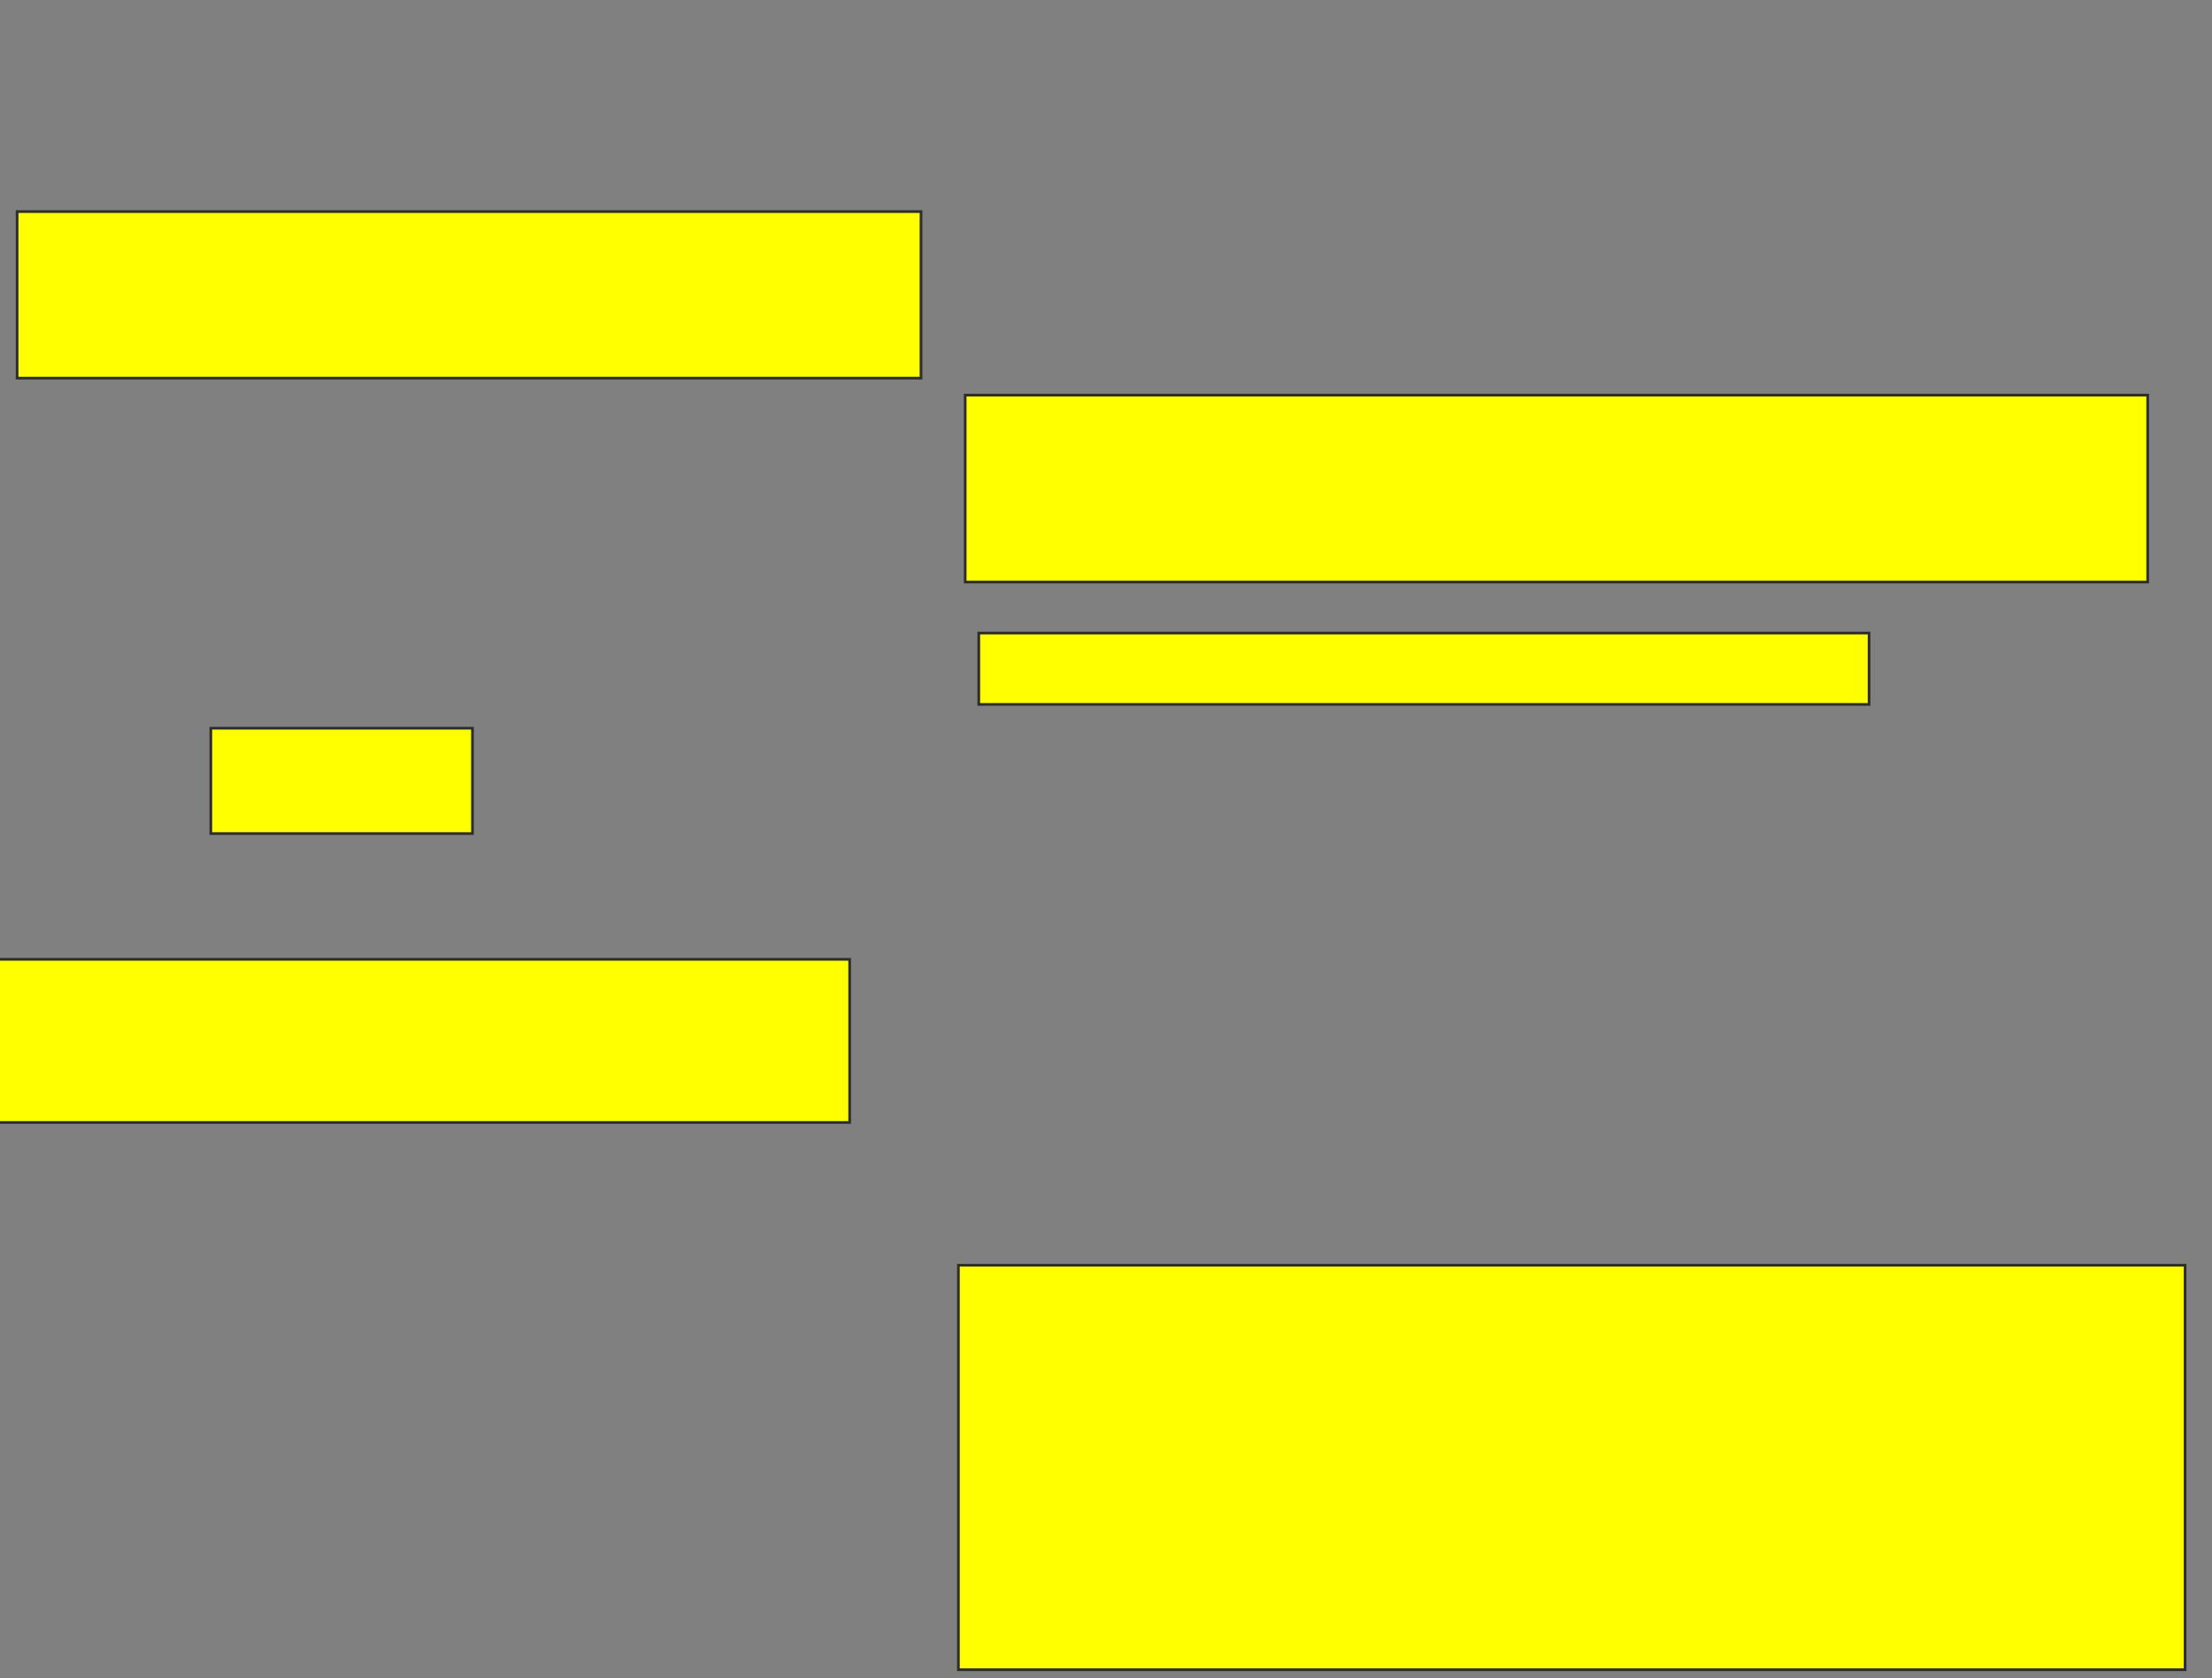 <svg xmlns="http://www.w3.org/2000/svg" width="824" height="625">
 <rect width="100%" height="100%" fill="#808080" stroke="none"/>
 <!-- Created with Image Occlusion Enhanced -->
 <g>
  <title>Labels</title>
 </g>
 <g>
  <title>Masks</title>
  <rect id="ffb3cf0985604996b905b6cc388ad1a8-oa-1" height="69.62" width="440.506" y="147.152" x="359.544" stroke="#2D2D2D" fill="#ffff00"/>
  <rect id="ffb3cf0985604996b905b6cc388ad1a8-oa-2" height="62.025" width="336.709" y="78.797" x="6.38" stroke="#2D2D2D" fill="#ffff00"/>
  <rect id="ffb3cf0985604996b905b6cc388ad1a8-oa-3" height="26.582" width="331.646" y="235.759" x="364.608" stroke="#2D2D2D" fill="#ffff00"/>
  <rect id="ffb3cf0985604996b905b6cc388ad1a8-oa-4" height="60.759" width="324.051" y="357.278" x="-7.544" stroke="#2D2D2D" fill="#ffff00"/>
  <rect id="ffb3cf0985604996b905b6cc388ad1a8-oa-5" height="39.241" width="97.468" y="271.203" x="78.532" stroke="#2D2D2D" fill="#ffff00"/>
  <rect id="ffb3cf0985604996b905b6cc388ad1a8-oa-6" height="150.633" width="456.962" y="471.203" x="357.013" stroke="#2D2D2D" fill="#ffff00"/>
 </g>
</svg>